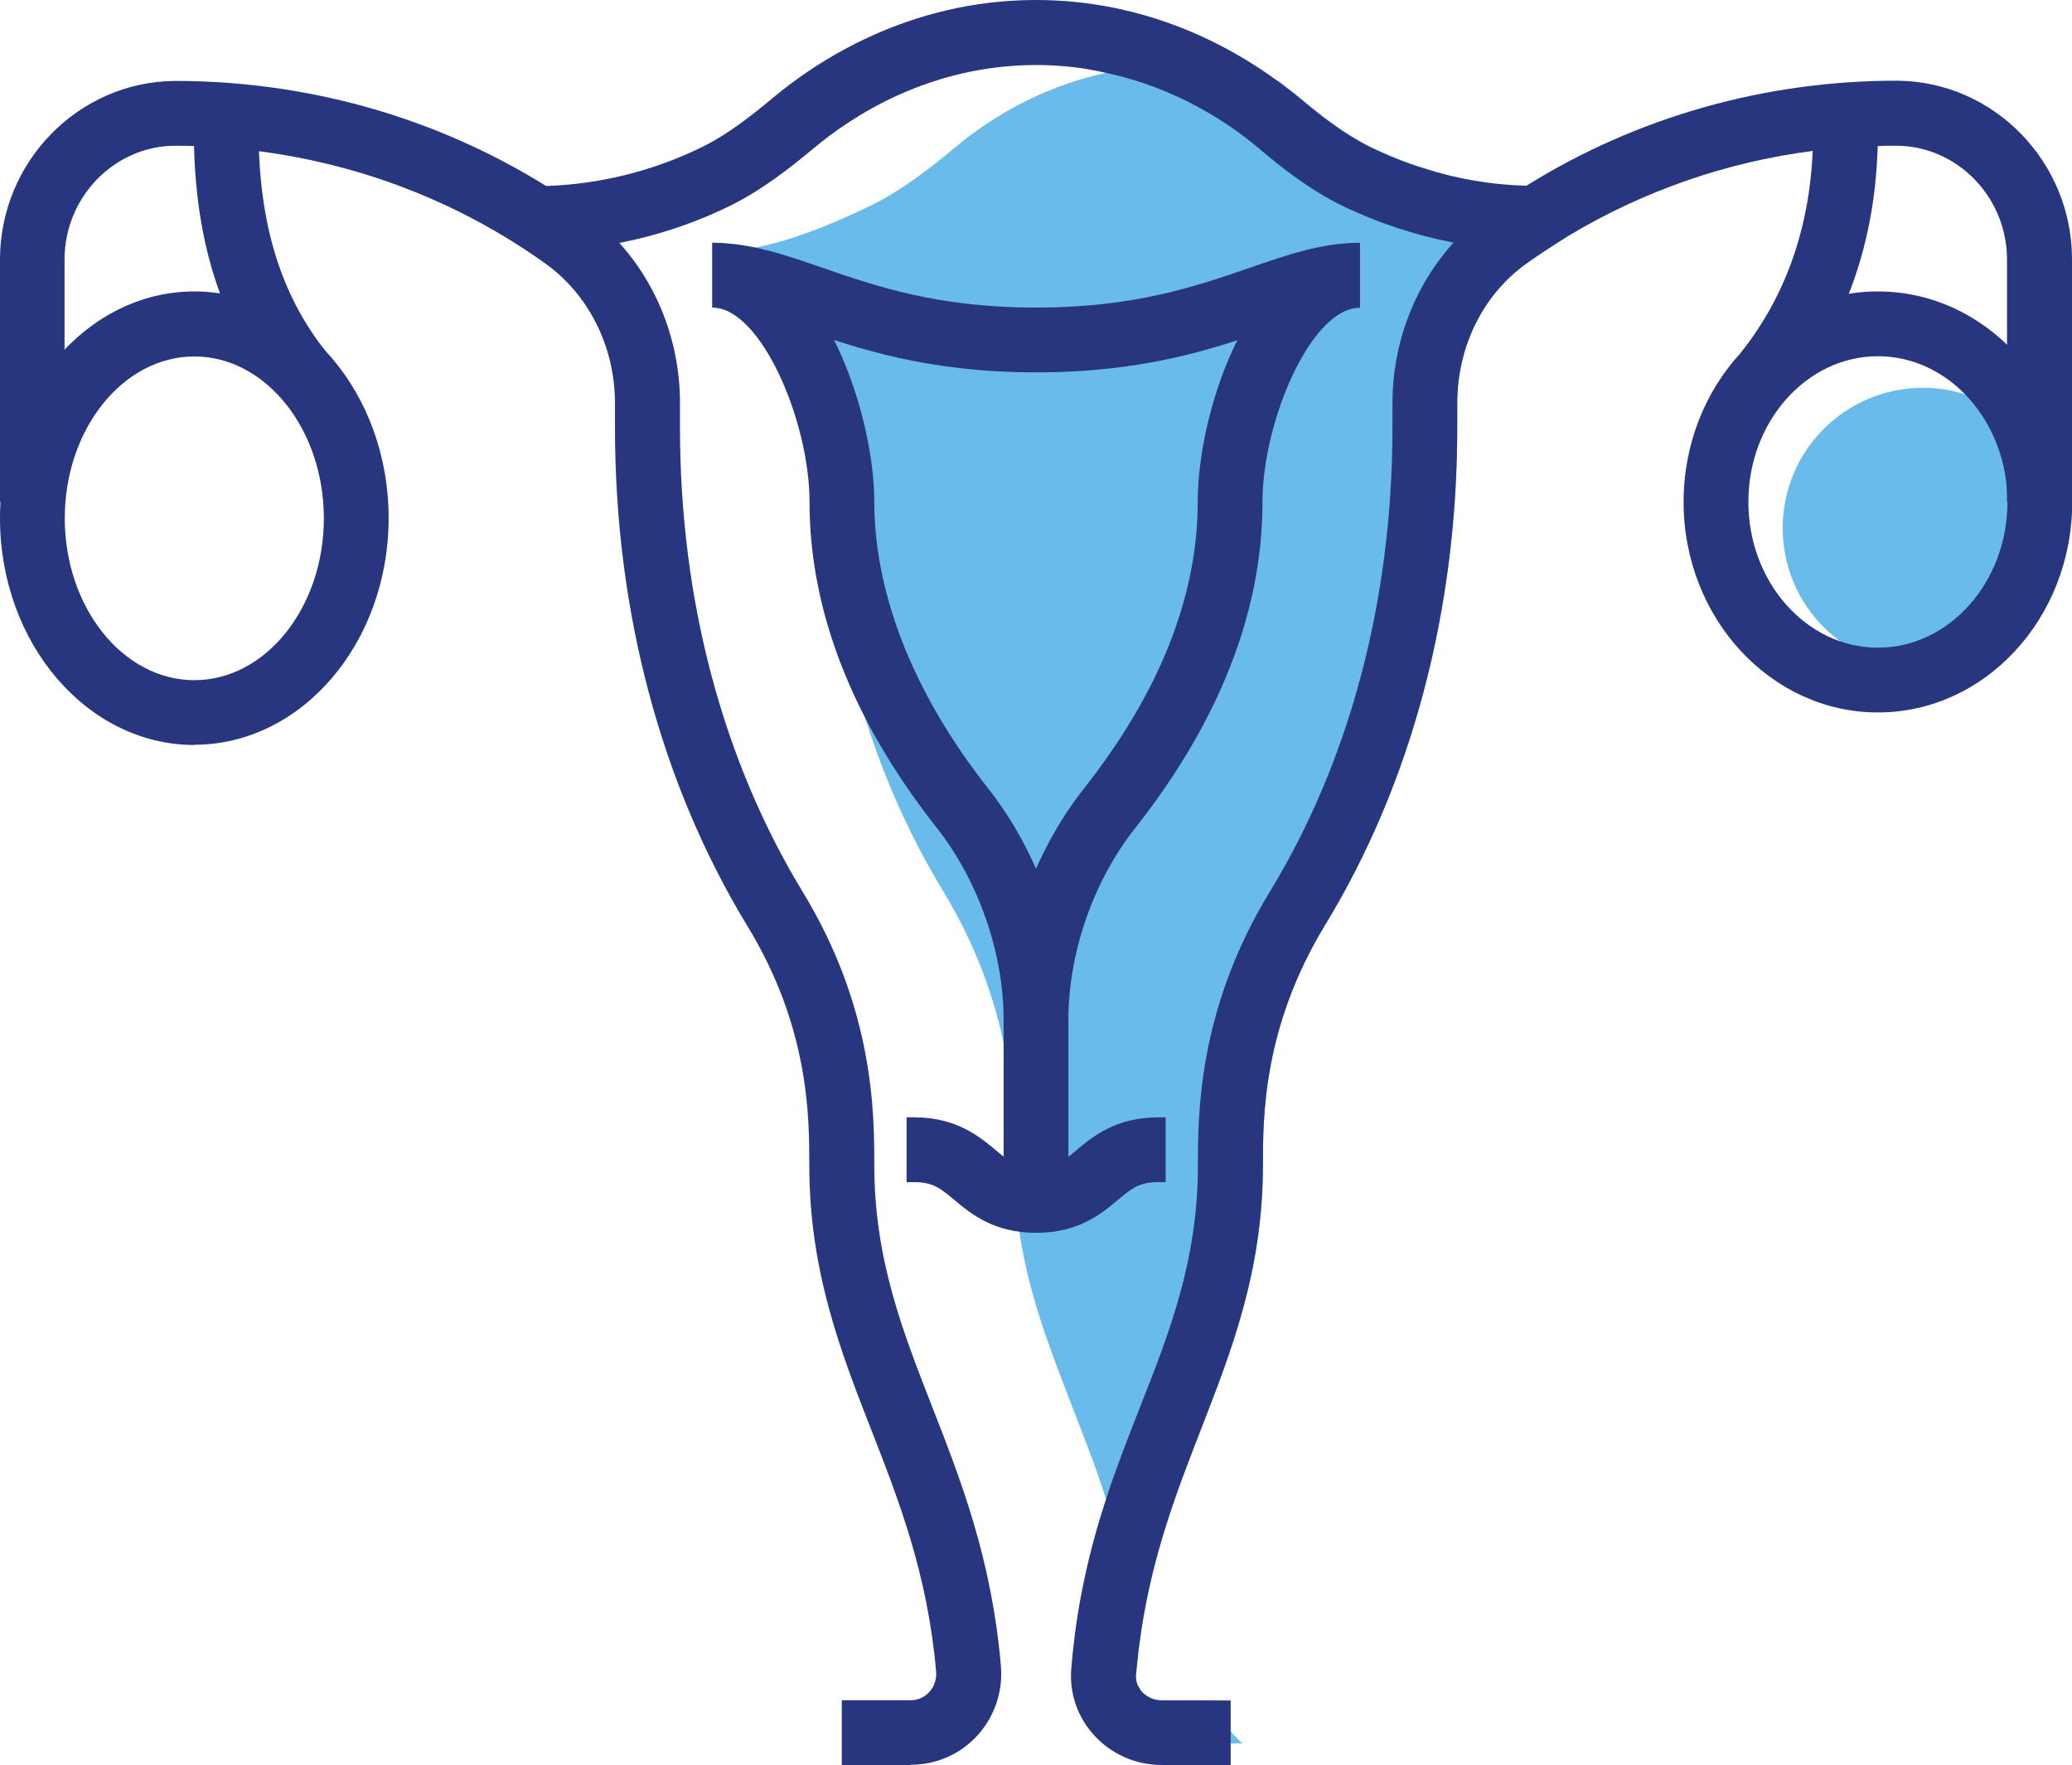 <?xml version="1.0" encoding="UTF-8"?><svg id="Layer_2" xmlns="http://www.w3.org/2000/svg" viewBox="0 0 91.17 77.64"><defs><style>.cls-1{fill:#68bbea;}.cls-2{fill:#27367e;}</style></defs><g id="Layer_1-2"><g><circle class="cls-1" cx="84.61" cy="23.23" r="6.17"/><path class="cls-1" d="M54.31,76.34c.12,.12,.23,.25,.37,.35h-5.86c.12-.1,.25-.21,.35-.33,.53-.6,.86-1.3,.99-2.06,.02,.06,.06,.08,.08,.12,.23,.23,.53,.37,.86,.37h2.34c.12,.47,.37,.93,.7,1.32,.04,.08,.1,.16,.16,.23Z"/><path class="cls-1" d="M68.97,10.4c-.62,.39-1.23,.78-1.83,1.21-1.89,1.36-3.02,3.64-3.02,6.13v1.07c0,8.08-2.02,15.67-5.84,21.92-2.71,4.48-2.71,8.41-2.71,10.53,0,4.65-1.4,8.2-2.73,11.62-1.11,2.86-2.26,5.82-2.73,9.62-.25-2.47-.78-4.58-1.44-6.54-.45-1.44-.99-2.78-1.5-4.11-.97-2.51-1.91-4.89-2.32-7.69-.02-.25-.06-.49-.08-.74-.08-.68-.12-1.4-.12-2.16v-.08c0-1.17-.02-2.96-.45-5.12-.41-2.01-1.19-4.36-2.67-6.81-1.48-2.43-2.67-5.08-3.54-7.92-1.23-3.91-1.87-8.12-1.87-12.52v-1.07c0-1.09-.16-2.14-.47-3.15-.31-1.03-.76-1.97-1.4-2.84-.14-.27-.33-.51-.56-.76-.45-.1-.35,0-.45-.1,1.71-.33,3.56-1.11,5.12-1.87,1.4-.7,2.63-1.67,3.66-2.53,1.25-1.05,3.54-2.63,6.68-3.29,.95-.23,1.97-.35,3.08-.35,1.64,0,3.17,.29,4.48,.72,.35,.27,.68,.51,.95,.74,.93,.78,1.95,1.58,3.08,2.14,.76,.37,1.56,.7,2.39,.95t.02,0c.76,.6,1.58,1.17,2.51,1.62,.14,.06,.27,.12,.41,.19,.68,.33,1.38,.6,2.08,.82,.43,.14,.86,.27,1.3,.37Z"/><g><path class="cls-2" d="M40.08,77.64h-3.04v-2.85h3.04c.31,0,.6-.13,.81-.36,.22-.24,.33-.57,.3-.91-.38-4.3-1.64-7.52-2.86-10.64-1.34-3.43-2.72-6.97-2.72-11.62,0-2.12,0-6.06-2.72-10.52-3.81-6.26-5.83-13.84-5.83-21.92v-1.08c0-2.47-1.14-4.76-3.04-6.13-4.78-3.43-10.47-5.19-16.31-5.2-2.68,.01-4.87,2.26-4.87,5.01v10.66H0V11.42C0,7.11,3.46,3.59,7.7,3.56c6.44,0,12.71,1.95,17.99,5.73,2.65,1.9,4.23,5.05,4.23,8.44v1.08c0,7.56,1.87,14.62,5.41,20.44,3.14,5.15,3.14,9.77,3.14,11.99,0,4.13,1.23,7.27,2.53,10.6,1.29,3.3,2.63,6.72,3.04,11.43,.1,1.13-.28,2.25-1.04,3.08-.75,.82-1.81,1.28-2.92,1.28Z"/><path class="cls-2" d="M12.13,17.27c-2.42-3.03-3.6-6.79-3.6-11.49h2.85c0,4.03,.97,7.2,2.98,9.71l-2.23,1.78Z"/><path class="cls-2" d="M8.55,32.77C3.83,32.77,0,28.29,0,22.8S3.83,12.82,8.55,12.82s8.55,4.47,8.55,9.97-3.83,9.97-8.55,9.97Zm0-17.09c-3.14,0-5.7,3.2-5.7,7.12s2.56,7.12,5.7,7.12,5.7-3.2,5.7-7.12-2.56-7.12-5.7-7.12Z"/><path class="cls-2" d="M91.17,11.41v10.67h-2.86V11.41c0-2.73-2.18-4.98-4.85-5h-.14c-.23,0-.47,0-.7,.02-.97,.02-1.91,.08-2.86,.21-3.82,.49-7.48,1.77-10.79,3.76-.62,.39-1.23,.78-1.83,1.21-1.89,1.36-3.02,3.64-3.02,6.13v1.07c0,8.08-2.02,15.67-5.84,21.92-2.71,4.48-2.71,8.41-2.71,10.53,0,4.65-1.4,8.2-2.73,11.62-1.11,2.86-2.26,5.82-2.73,9.62-.04,.37-.08,.74-.12,1.13-.04,.31,.08,.53,.18,.68,.02,.06,.06,.08,.08,.12,.23,.23,.53,.37,.86,.37h3.04v2.84h-3.04c-1.13,0-2.2-.47-2.96-1.3-.74-.8-1.11-1.87-1.01-2.96,.23-2.86,.82-5.26,1.52-7.42,.47-1.44,1.01-2.8,1.52-4.11,1.32-3.33,2.53-6.48,2.53-10.59,0-2.22,0-6.85,3.15-12.01,3.54-5.8,5.41-12.87,5.41-20.44v-1.07c0-2.67,.99-5.2,2.69-7.07,.45-.51,.97-.97,1.52-1.38,.04-.02,.08-.06,.12-.08,.51-.37,1.05-.72,1.58-1.05,4.89-3.04,10.51-4.61,16.28-4.61,4.26,.02,7.71,3.56,7.71,7.85Z"/><path class="cls-2" d="M78.83,17.29l-2.23-1.78c2.11-2.65,3.18-5.92,3.18-9.73h2.85c0,4.47-1.28,8.34-3.8,11.51Z"/><path class="cls-2" d="M82.63,31.34c-4.71,0-8.55-4.15-8.55-9.26s3.83-9.26,8.55-9.26,8.55,4.15,8.55,9.26-3.83,9.26-8.55,9.26Zm0-15.67c-3.14,0-5.7,2.88-5.7,6.41s2.56,6.41,5.7,6.41,5.7-2.88,5.7-6.41-2.56-6.41-5.7-6.41Z"/><path class="cls-2" d="M67.67,8.18v2.86c-1.25,0-2.49-.12-3.72-.37-1.71-.33-3.37-.88-4.93-1.64-1.42-.7-2.65-1.67-3.66-2.53-1.25-1.05-3.56-2.63-6.68-3.29-.97-.23-1.99-.35-3.08-.35-4.73,0-8.14,2.28-9.77,3.64-1.03,.86-2.26,1.83-3.66,2.53-2.67,1.32-5.67,2.02-8.66,2.02v-2.86c2.55,0,5.1-.6,7.4-1.73,1.13-.56,2.14-1.36,3.08-2.14,1.91-1.6,5.96-4.32,11.6-4.32,4.81,0,8.49,1.99,10.65,3.58,.35,.27,.68,.51,.95,.74,.93,.78,1.95,1.58,3.08,2.14,.76,.37,1.56,.7,2.39,.95t.02,0c1.46,.47,2.96,.72,4.48,.76,.02,.02,.02,0,.02,0,.16,.02,.33,.02,.49,.02Z"/><path class="cls-2" d="M47.01,44.88h-2.85c0-3.63,1.29-7.34,3.54-10.2,3.32-4.21,5-8.45,5-12.59s2.45-11.4,7.12-11.4v2.85c-2.12,0-4.27,4.97-4.27,8.55,0,4.8-1.89,9.63-5.61,14.35-1.84,2.33-2.93,5.48-2.93,8.44Z"/><path class="cls-2" d="M45.59,54.23c-1.86,0-2.86-.83-3.59-1.44-.61-.51-.94-.79-1.79-.79h-.32v-2.85h.32c1.87,0,2.88,.84,3.61,1.45,.6,.5,.94,.78,1.77,.78s1.17-.28,1.77-.78c.73-.61,1.74-1.45,3.61-1.45h.32v2.85h-.32c-.84,0-1.18,.28-1.79,.79-.73,.61-1.73,1.44-3.59,1.44Z"/><path class="cls-2" d="M45.59,16.38c-4.8,0-7.87-1.06-10.33-1.91-1.53-.53-2.73-.94-3.92-.94v-2.85c1.66,0,3.14,.51,4.85,1.1,2.38,.82,5.07,1.75,9.4,1.75s7.02-.93,9.4-1.75c1.71-.59,3.18-1.1,4.85-1.1v2.85c-1.19,0-2.39,.42-3.92,.94-2.46,.85-5.52,1.91-10.33,1.91Z"/><path class="cls-2" d="M47.01,53.42h-2.85v-8.55c0-2.95-1.1-6.11-2.93-8.44-3.73-4.73-5.61-9.56-5.61-14.35,0-3.57-2.15-8.55-4.27-8.55v-2.85c4.68,0,7.12,7.42,7.12,11.4s1.68,8.38,5,12.59c2.25,2.86,3.54,6.58,3.54,10.2v8.55Z"/></g></g></g></svg>